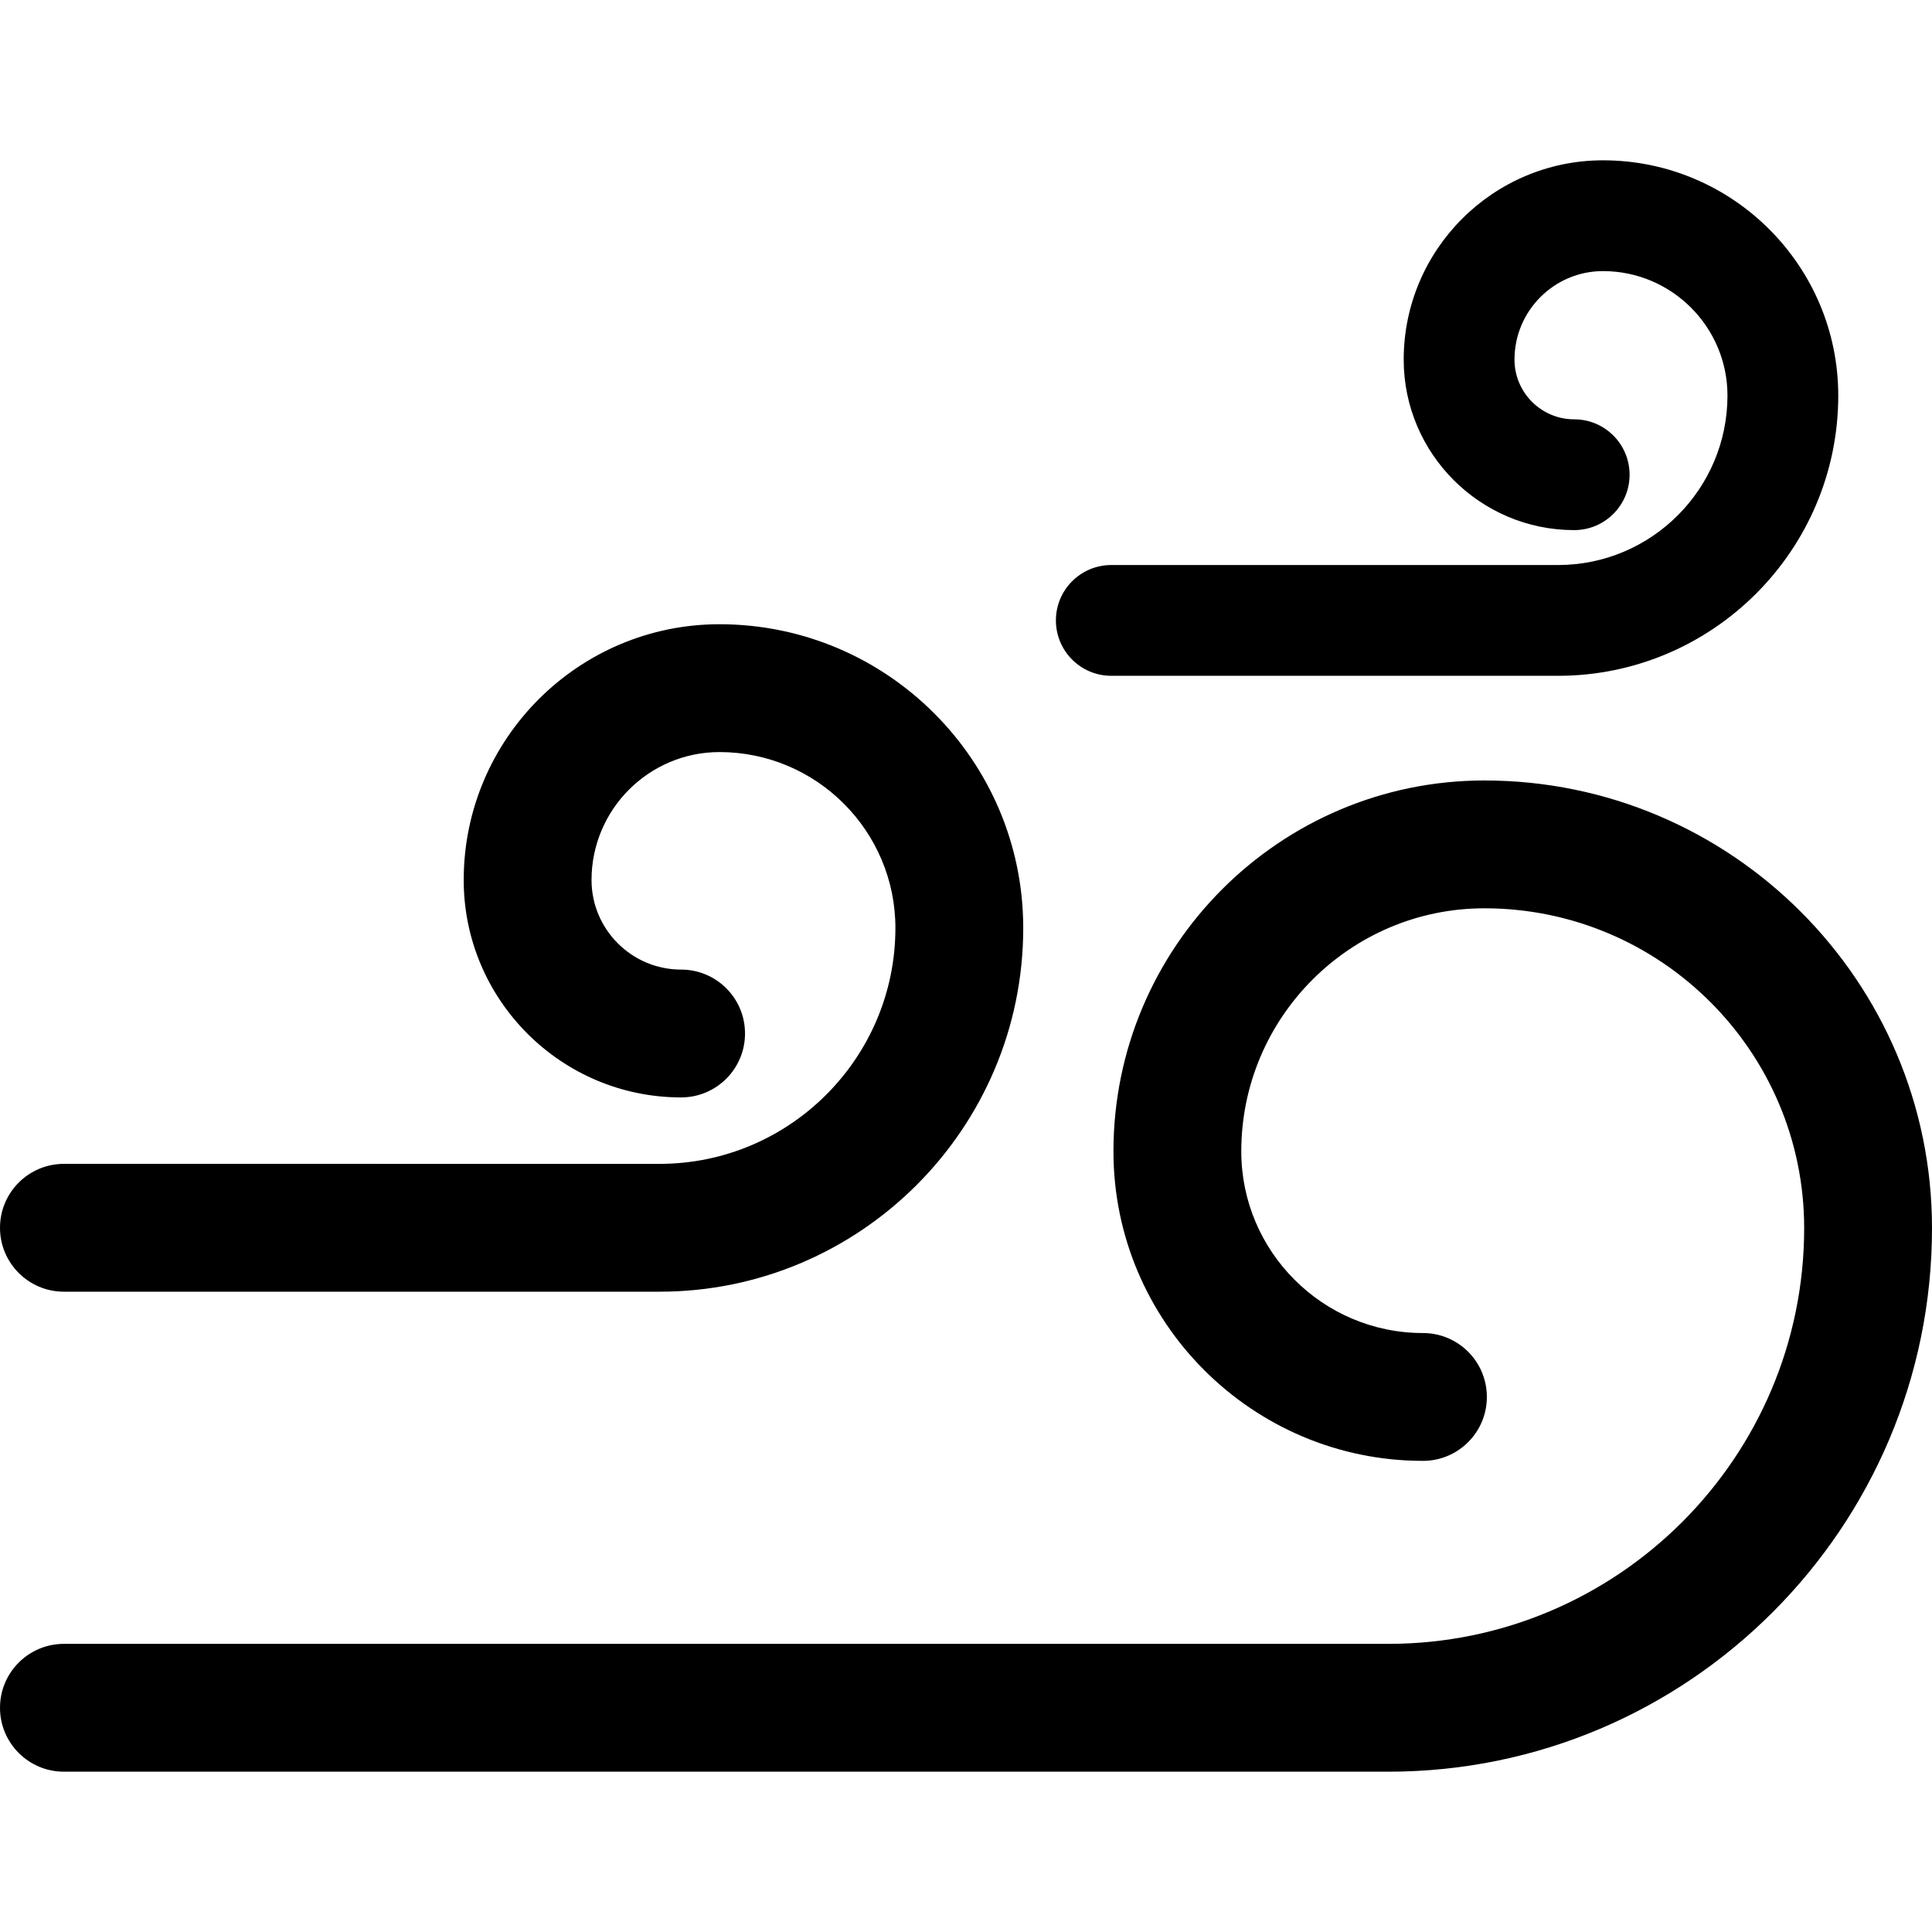 <?xml version="1.0" encoding="iso-8859-1"?>
<!-- Generator: Adobe Illustrator 18.0.0, SVG Export Plug-In . SVG Version: 6.00 Build 0)  -->
<!DOCTYPE svg PUBLIC "-//W3C//DTD SVG 1.1//EN" "http://www.w3.org/Graphics/SVG/1.1/DTD/svg11.dtd">
<svg version="1.1" id="Capa_1" xmlns="http://www.w3.org/2000/svg" xmlns:xlink="http://www.w3.org/1999/xlink" x="0px" y="0px"
	 viewBox="0 0 226.705 226.705" style="enable-background:new 0 0 226.705 226.705;" xml:space="preserve">
<g>
	<path d="M174.178,91.582c-23.999,0-43.523,19.523-43.523,43.521c0,20.026,16.292,36.318,36.316,36.318c4.142,0,7.5-3.357,7.5-7.5
		c0-4.143-3.358-7.5-7.5-7.5c-11.754,0-21.316-9.563-21.316-21.318c0-15.727,12.795-28.521,28.523-28.521
		c20.693,0,37.527,16.834,37.527,37.525c0,26.901-21.885,48.787-48.785,48.787H7.5c-4.142,0-7.5,3.357-7.5,7.5
		c0,4.143,3.358,7.5,7.5,7.5h155.42c35.171,0,63.785-28.615,63.785-63.787C226.705,115.145,203.142,91.582,174.178,91.582z"/>
	<path d="M7.5,151.57h69.889c23.534,0,42.68-19.146,42.68-42.68c0-19.652-15.989-35.641-35.643-35.641
		c-16.55,0-30.014,13.464-30.014,30.014c0,14.066,11.444,25.51,25.51,25.51c4.142,0,7.5-3.357,7.5-7.5s-3.358-7.5-7.5-7.5
		c-5.795,0-10.51-4.715-10.51-10.51c0-8.278,6.735-15.014,15.014-15.014c11.382,0,20.643,9.26,20.643,20.641
		c0,15.263-12.417,27.68-27.68,27.68H7.5c-4.142,0-7.5,3.357-7.5,7.5S3.358,151.57,7.5,151.57z"/>
	<path d="M130.402,79.301h52.418c18.133,0,32.885-14.752,32.885-32.885c0-15.222-12.385-27.605-27.607-27.605
		c-12.895,0-23.385,10.49-23.385,23.385c0,11.032,8.975,20.008,20.006,20.008c3.59,0,6.5-2.91,6.5-6.5c0-3.59-2.91-6.5-6.5-6.5
		c-3.863,0-7.006-3.144-7.006-7.008c0-5.727,4.659-10.385,10.385-10.385c8.055,0,14.607,6.552,14.607,14.605
		c0,10.965-8.92,19.885-19.885,19.885h-52.418c-3.59,0-6.5,2.91-6.5,6.5C123.902,76.391,126.813,79.301,130.402,79.301z"/>
</g>
<g>
</g>
<g>
</g>
<g>
</g>
<g>
</g>
<g>
</g>
<g>
</g>
<g>
</g>
<g>
</g>
<g>
</g>
<g>
</g>
<g>
</g>
<g>
</g>
<g>
</g>
<g>
</g>
<g>
</g>
</svg>
